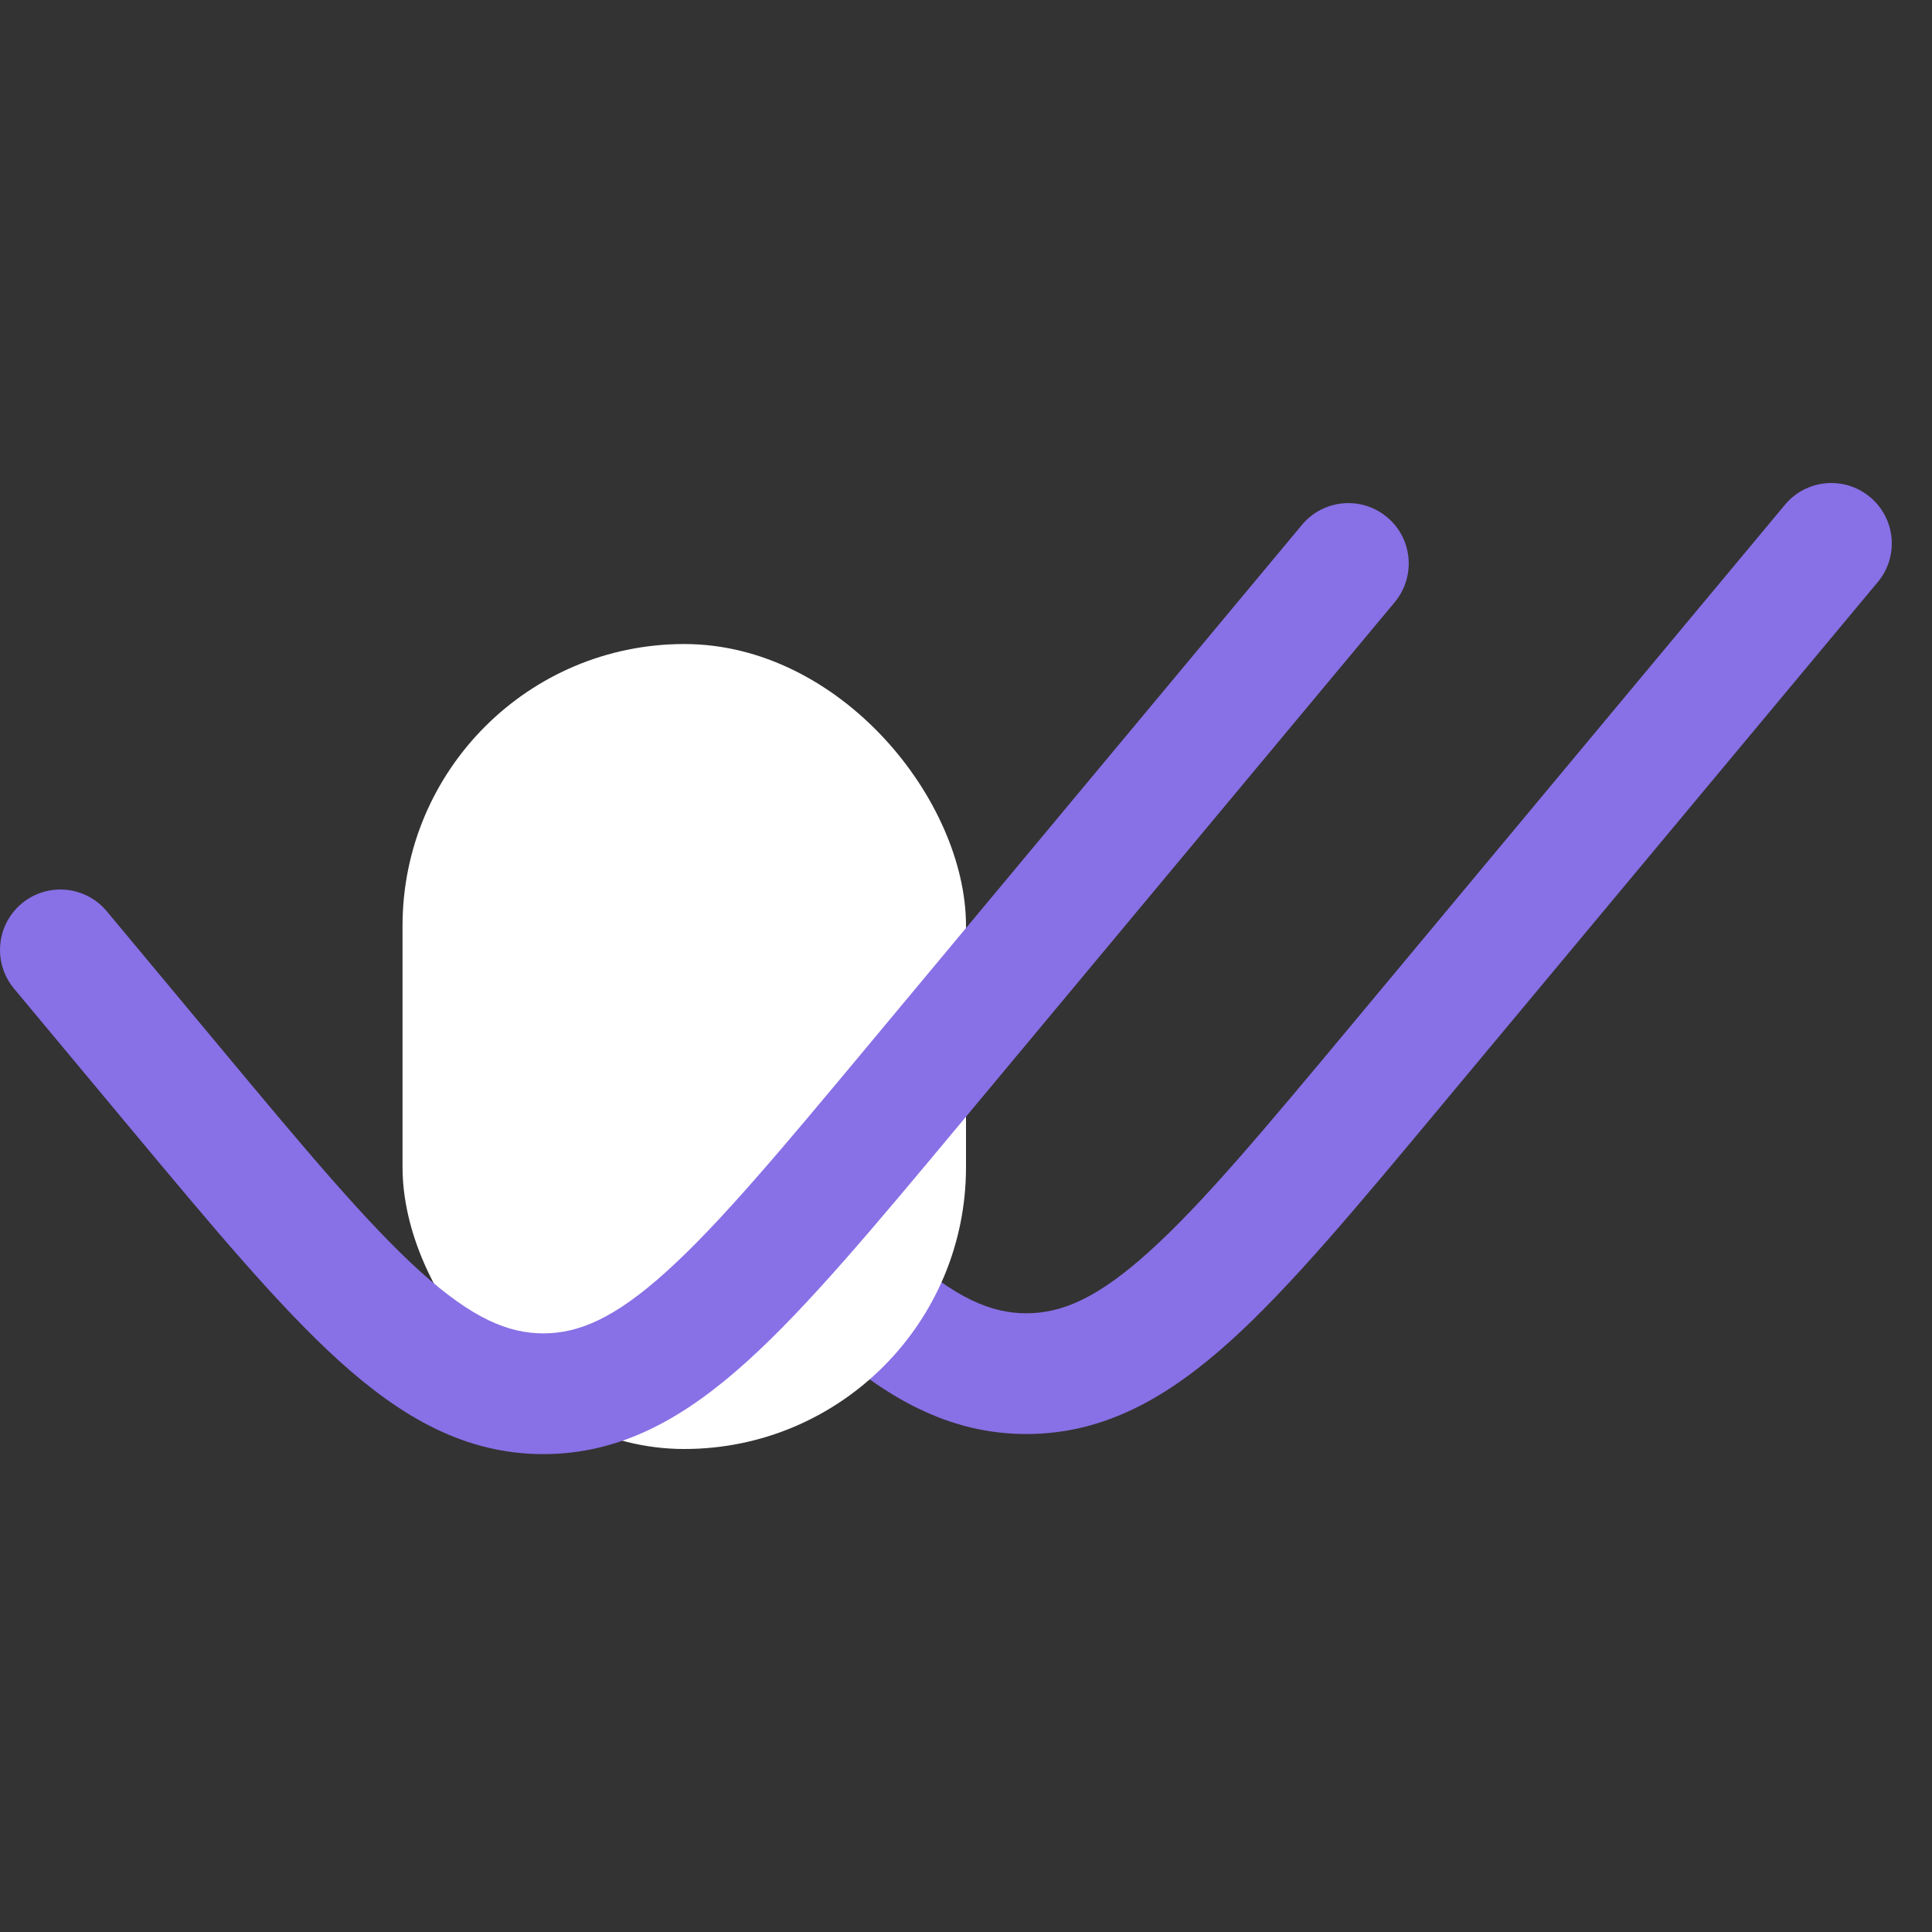 <svg width="20" height="20" viewBox="0 0 20 20" fill="none" xmlns="http://www.w3.org/2000/svg">
<rect x="0" y="0" width="20" height="20" fill="#333333" stroke="none"/>
<path d="M19.439 6.025C19.66 5.76 19.624 5.366 19.358 5.145C19.093 4.924 18.699 4.96 18.478 5.225L13.986 10.616C13.084 11.698 12.449 12.458 11.898 12.955C11.361 13.441 10.989 13.595 10.625 13.595C10.261 13.595 9.89 13.441 9.352 12.955C8.801 12.458 8.166 11.698 7.264 10.616L6.105 9.225C5.884 8.96 5.49 8.924 5.225 9.145C4.96 9.366 4.924 9.76 5.145 10.025L6.336 11.454C7.199 12.49 7.89 13.319 8.514 13.883C9.159 14.465 9.818 14.845 10.625 14.845C11.432 14.845 12.091 14.465 12.736 13.883C13.361 13.319 14.051 12.49 14.914 11.454L19.439 6.025Z" fill="#8870E6"/>
<rect x="4.167" y="6.667" width="5.833" height="8.333" rx="2.917" fill="white"/>
<path d="M14.438 6.234C14.659 5.968 14.624 5.574 14.358 5.353C14.093 5.132 13.699 5.168 13.478 5.433L8.986 10.824C8.084 11.907 7.449 12.666 6.898 13.164C6.361 13.649 5.989 13.803 5.625 13.803C5.261 13.803 4.89 13.649 4.352 13.164C3.801 12.666 3.166 11.907 2.264 10.824L1.105 9.433C0.884 9.168 0.49 9.132 0.225 9.353C-0.04 9.574 -0.076 9.968 0.145 10.234L1.336 11.663C2.199 12.698 2.89 13.527 3.514 14.091C4.159 14.674 4.818 15.053 5.625 15.053C6.432 15.053 7.091 14.674 7.736 14.091C8.36 13.527 9.051 12.698 9.914 11.663L14.438 6.234Z" fill="#8870E6"/>
</svg>
